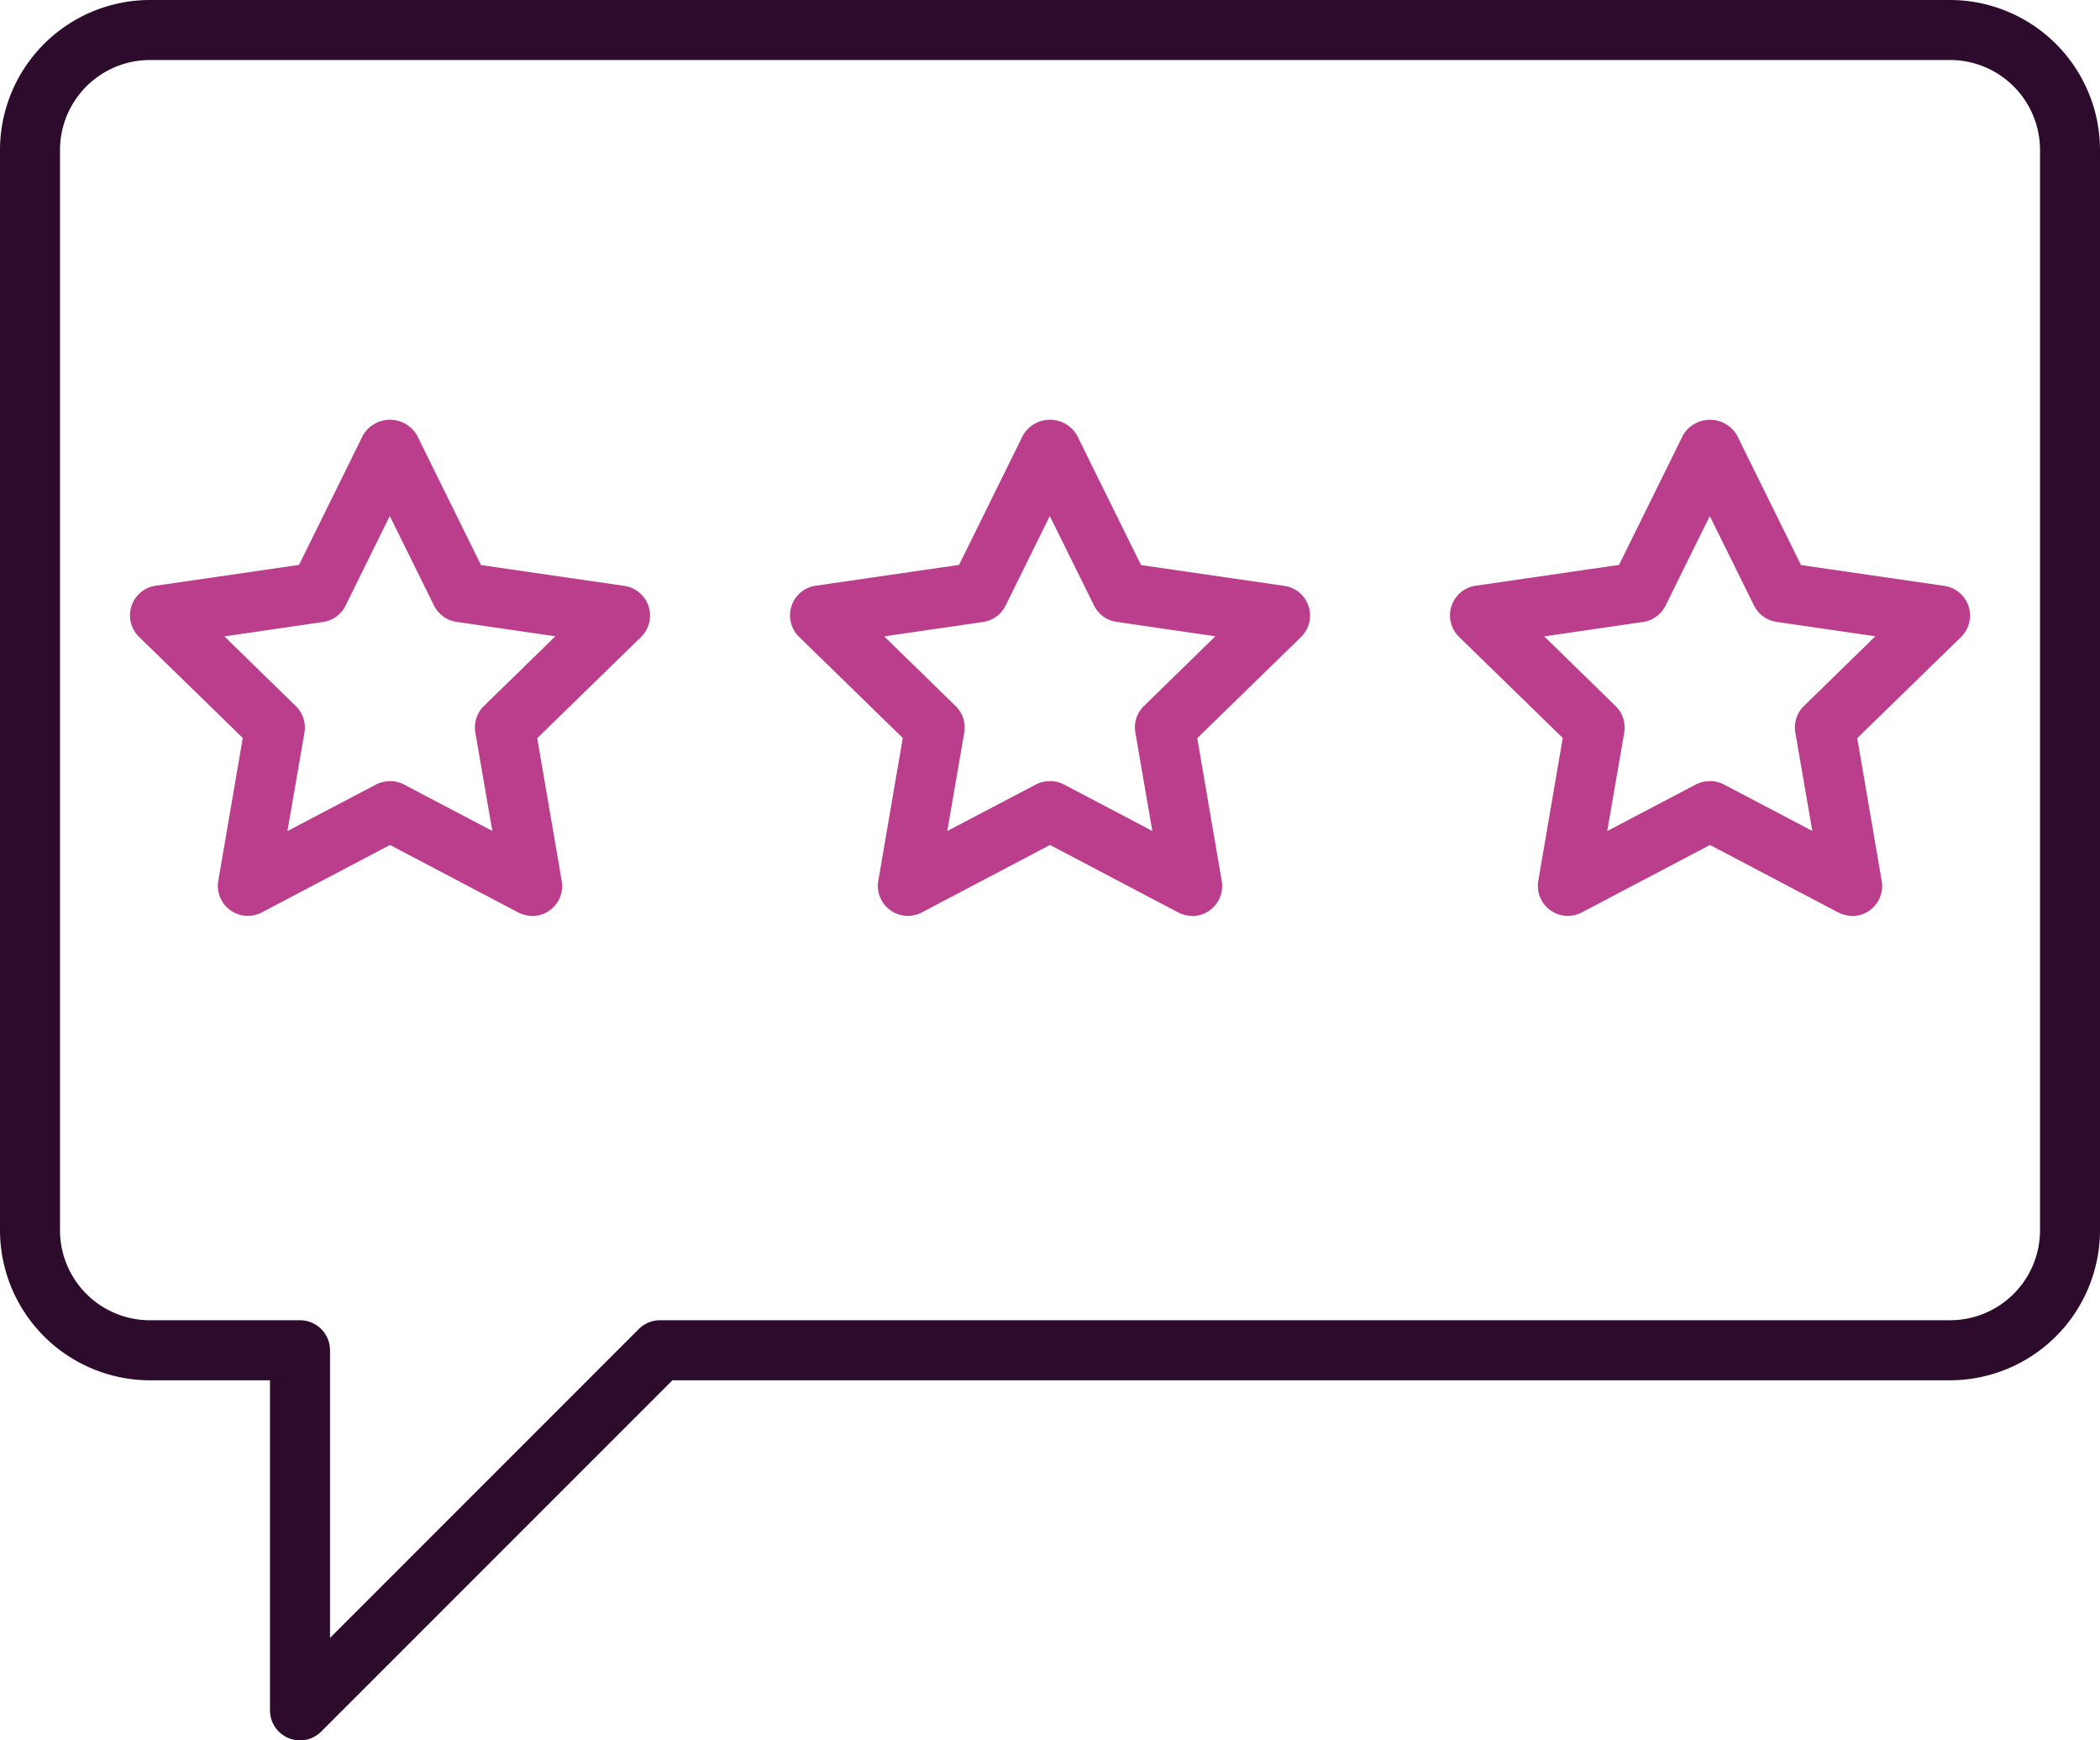 <svg xmlns="http://www.w3.org/2000/svg" width="61.764" height="51.176" viewBox="0 0 61.764 51.176">
    <defs>
        <style>
            .cls-1{fill:#bb3e8c}
        </style>
    </defs>
    <g id="Icons" transform="translate(-2 -8)">
        <path id="Path_1700" d="M40.162 36.577a.882.882 0 0 1-.41-.1l-3.772-1.984-3.77 1.983a.882.882 0 0 1-1.28-.93l.72-4.2-3.05-2.972a.882.882 0 0 1 .489-1.505l4.216-.612 1.883-3.816a.919.919 0 0 1 1.583 0l1.886 3.821 4.216.612a.882.882 0 0 1 .489 1.505l-3.051 2.973.72 4.2a.882.882 0 0 1-.87 1.031zm-4.182-3.963a.882.882 0 0 1 .41.1l2.6 1.366-.5-2.894a.882.882 0 0 1 .254-.781l2.1-2.049-2.906-.423a.882.882 0 0 1-.664-.483l-1.3-2.63-1.3 2.633a.882.882 0 0 1-.664.483l-2.906.423 2.1 2.049a.882.882 0 0 1 .254.781l-.5 2.894 2.6-1.366a.882.882 0 0 1 .41-.1z" class="cls-1" transform="translate(-3.098 -1.646)"/>
        <path id="Path_1701" d="M18.162 36.577a.882.882 0 0 1-.41-.1l-3.772-1.984-3.77 1.983a.882.882 0 0 1-1.28-.93l.72-4.2-3.05-2.972a.882.882 0 0 1 .489-1.505l4.216-.612 1.883-3.816a.919.919 0 0 1 1.583 0l1.886 3.821 4.216.612a.882.882 0 0 1 .489 1.505l-3.051 2.973.72 4.2a.882.882 0 0 1-.87 1.031zm-4.182-3.963a.882.882 0 0 1 .41.1l2.6 1.366-.5-2.894a.882.882 0 0 1 .254-.781l2.1-2.049-2.906-.423a.882.882 0 0 1-.664-.483l-1.3-2.63-1.3 2.633a.882.882 0 0 1-.664.483l-2.9.424 2.1 2.049a.882.882 0 0 1 .254.781l-.5 2.894 2.6-1.366a.882.882 0 0 1 .41-.1z" class="cls-1" transform="translate(-.51 -1.646)"/>
        <path id="Path_1702" d="M62.162 36.577a.882.882 0 0 1-.41-.1l-3.772-1.984-3.77 1.983a.882.882 0 0 1-1.28-.93l.72-4.2-3.05-2.972a.882.882 0 0 1 .489-1.505l4.216-.612 1.883-3.816a.919.919 0 0 1 1.583 0l1.886 3.821 4.216.612a.882.882 0 0 1 .489 1.505l-3.051 2.973.72 4.2a.882.882 0 0 1-.87 1.031zm-4.182-3.963a.882.882 0 0 1 .41.1l2.6 1.366-.5-2.894a.882.882 0 0 1 .254-.781l2.1-2.049-2.906-.423a.882.882 0 0 1-.664-.483l-1.3-2.63-1.3 2.633a.882.882 0 0 1-.664.483l-2.906.423 2.1 2.049a.882.882 0 0 1 .254.781l-.5 2.894 2.6-1.366a.882.882 0 0 1 .41-.1z" class="cls-1" transform="translate(-5.687 -1.646)"/>
        <path id="Path_1703" fill="#2c0b2d" d="M10.823 59.176a.882.882 0 0 1-.882-.882v-9.706H6.412A4.417 4.417 0 0 1 2 44.176V12.412A4.417 4.417 0 0 1 6.412 8h52.94a4.417 4.417 0 0 1 4.412 4.412v31.764a4.417 4.417 0 0 1-4.412 4.412H21.777l-10.33 10.33a.882.882 0 0 1-.624.258zM6.412 9.765a2.647 2.647 0 0 0-2.647 2.647v31.764a2.647 2.647 0 0 0 2.647 2.647h4.412a.882.882 0 0 1 .882.882v8.458l9.082-9.082a.882.882 0 0 1 .624-.259h37.94A2.647 2.647 0 0 0 62 44.176V12.412a2.647 2.647 0 0 0-2.647-2.647z"/>
    </g>
</svg>
